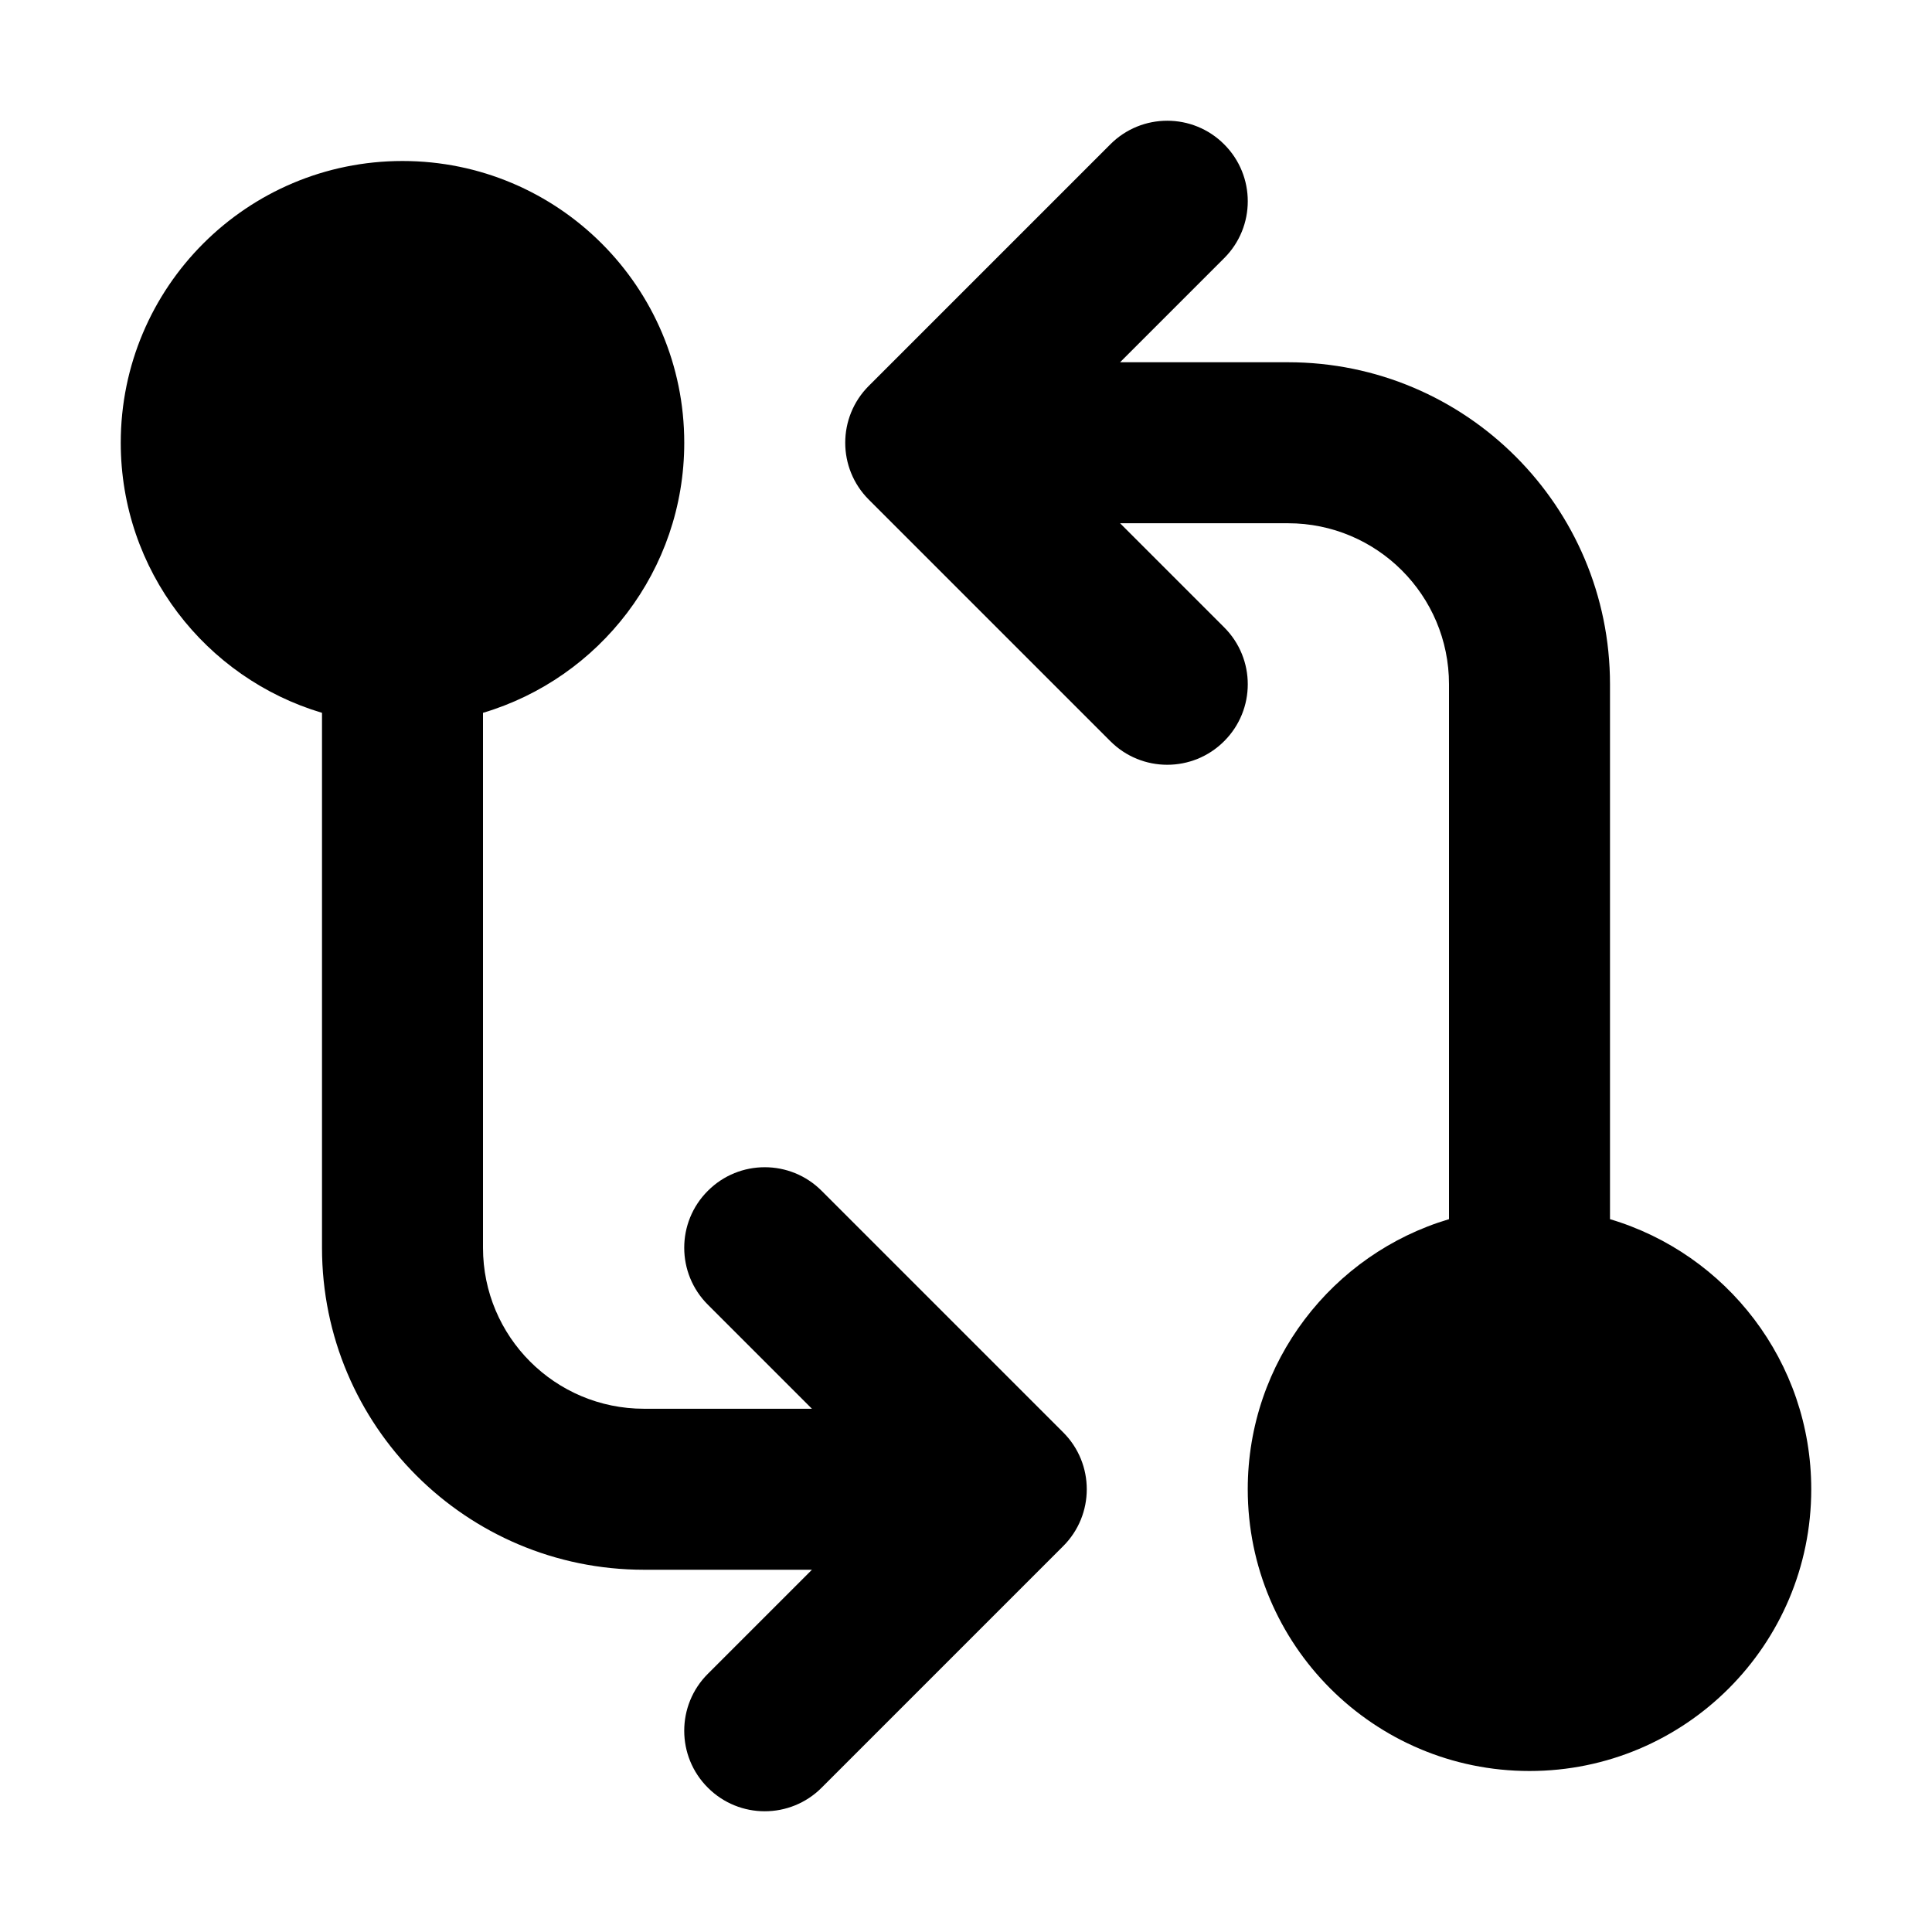 <svg width="24" height="24" viewBox="0 0 24 24" fill="none" xmlns="http://www.w3.org/2000/svg">
<path fill-rule="evenodd" clip-rule="evenodd" d="M18 15.145V8.5C18 7.395 17.105 6.5 16 6.5H13.914L15.207 7.793C15.598 8.183 15.598 8.817 15.207 9.207C14.817 9.598 14.183 9.598 13.793 9.207L10.793 6.207C10.402 5.817 10.402 5.183 10.793 4.793L13.793 1.793C14.183 1.402 14.817 1.402 15.207 1.793C15.598 2.183 15.598 2.817 15.207 3.207L13.914 4.5L16 4.5C18.209 4.5 20 6.291 20 8.5V15.145C21.446 15.575 22.5 16.915 22.5 18.5C22.5 20.433 20.933 22 19 22C17.067 22 15.5 20.433 15.5 18.5C15.5 16.915 16.554 15.575 18 15.145ZM5 2C3.067 2 1.5 3.567 1.5 5.5C1.5 7.086 2.554 8.425 4 8.855V15.5C4 17.709 5.791 19.5 8 19.5H10.086L8.793 20.793C8.402 21.183 8.402 21.817 8.793 22.207C9.183 22.598 9.817 22.598 10.207 22.207L13.207 19.207C13.598 18.817 13.598 18.183 13.207 17.793L10.207 14.793C9.817 14.402 9.183 14.402 8.793 14.793C8.402 15.183 8.402 15.817 8.793 16.207L10.086 17.5H8C6.895 17.5 6 16.605 6 15.5V8.855C7.446 8.425 8.5 7.086 8.5 5.5C8.5 3.567 6.933 2 5 2Z" fill="black"/>
</svg>
